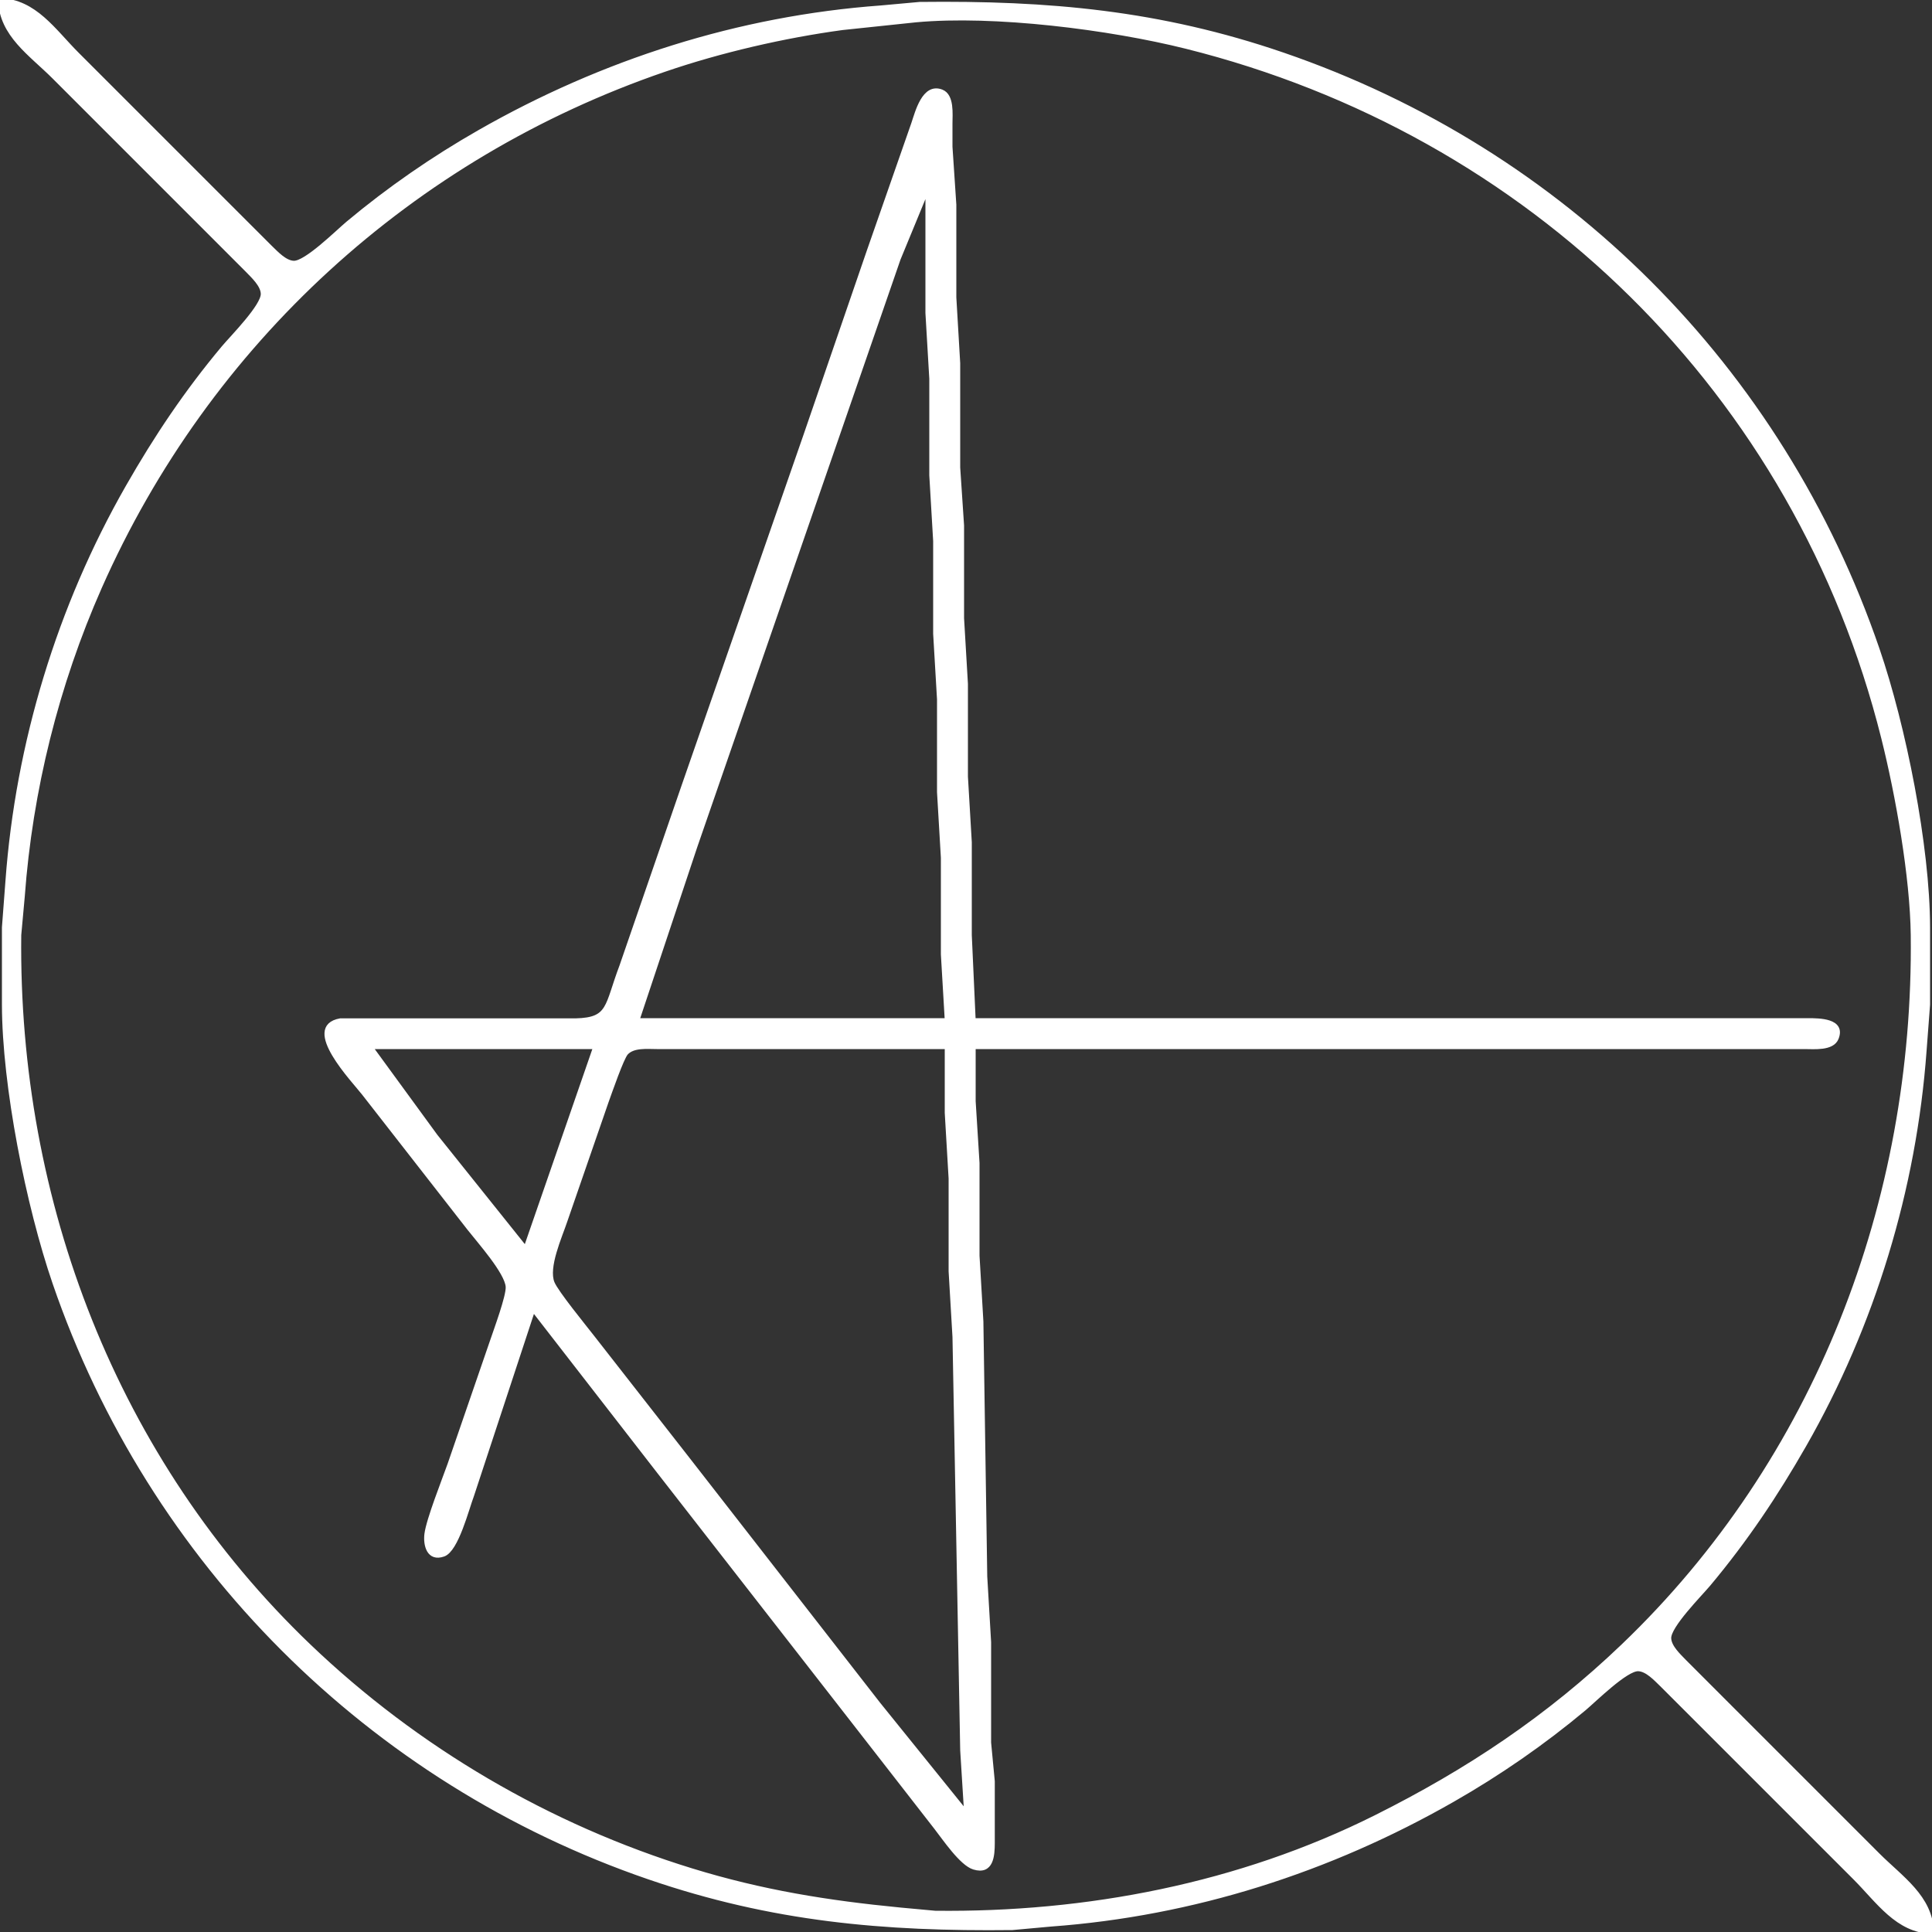 <?xml version="1.0" encoding="UTF-8" standalone="no"?>
<!DOCTYPE svg PUBLIC "-//W3C//DTD SVG 20010904//EN"
              "http://www.w3.org/TR/2001/REC-SVG-20010904/DTD/svg10.dtd">

<svg xmlns="http://www.w3.org/2000/svg"
     width="1.667in" height="1.667in"
     viewBox="0 0 500 500">
  <rect x="0" y="0" width="500" height="500" fill="#333333" stroke="none"/>
  <path id="Selection"
        fill="white" stroke="white" stroke-width="1"
        d="M 0.00,0.00
           C 0.31,9.05 7.92,13.92 14.00,20.00
             14.00,20.00 52.00,58.00 52.00,58.00
             52.00,58.00 63.99,70.00 63.99,70.00
             65.46,71.53 67.90,73.75 67.99,76.00
             68.13,79.15 60.04,87.27 57.75,90.00
             48.18,101.45 40.39,113.07 33.00,126.00
             15.25,157.05 4.52,192.35 1.91,228.00
             1.91,228.00 1.00,240.00 1.00,240.00
             1.00,240.00 1.00,260.00 1.00,260.00
             1.03,281.01 7.24,312.07 14.08,332.00
             38.87,404.30 95.70,461.13 168.00,485.92
             199.87,496.85 228.65,499.39 262.00,499.00
             262.00,499.00 272.00,498.09 272.00,498.09
             308.76,495.40 344.04,484.12 376.00,465.85
             387.99,459.00 399.40,451.11 410.00,442.25
             412.73,439.96 420.85,431.87 424.00,432.01
             426.25,432.10 428.47,434.54 430.00,436.01
             430.00,436.01 442.00,448.00 442.00,448.00
             442.00,448.00 480.00,486.00 480.00,486.00
             486.08,492.08 490.95,499.69 500.00,500.00
             499.69,490.95 492.08,486.08 486.00,480.00
             486.00,480.00 448.00,442.00 448.00,442.00
             448.00,442.00 436.01,430.00 436.01,430.00
             434.54,428.47 432.10,426.25 432.01,424.00
             431.87,420.85 439.96,412.73 442.25,410.00
             451.82,398.55 459.61,386.93 467.00,374.00
             484.75,342.95 495.48,307.65 498.09,272.00
             498.09,272.00 499.00,260.00 499.00,260.00
             499.00,260.00 499.00,240.00 499.00,240.00
             498.97,218.99 492.76,187.93 485.92,168.00
             460.98,95.27 404.73,39.02 332.00,14.08
             300.13,3.15 271.35,0.61 238.00,1.00
             238.00,1.00 228.00,1.91 228.00,1.91
             191.24,4.60 155.96,15.88 124.00,34.15
             112.01,41.00 100.60,48.89 90.00,57.75
             87.27,60.04 79.15,68.13 76.00,67.99
             73.75,67.90 71.53,65.46 70.00,63.99
             70.00,63.99 58.00,52.00 58.00,52.00
             58.00,52.00 20.00,14.00 20.00,14.00
             13.92,7.92 9.05,0.31 0.00,0.00 Z
           M 237.00,5.28
           C 257.28,3.40 287.17,7.17 307.00,12.13
             396.06,34.39 465.02,101.61 487.37,191.00
             491.07,205.78 494.82,226.87 495.00,242.00
             495.80,310.85 470.22,377.92 420.00,425.96
             400.62,444.50 379.89,458.31 356.00,470.25
             320.71,487.89 281.24,495.46 242.00,495.00
             242.00,495.00 233.00,494.17 233.00,494.17
             214.14,492.34 197.20,489.62 179.00,484.02
             142.09,472.67 107.94,452.69 80.00,425.96
             29.78,377.92 4.20,310.85 5.00,242.00
             5.00,242.00 5.91,232.00 5.91,232.00
             7.92,204.56 14.73,177.18 25.86,152.00
             53.88,88.63 106.51,40.54 172.00,18.08
             186.40,13.14 202.91,9.32 218.00,7.28
             218.00,7.28 237.00,5.28 237.00,5.28 Z
           M 138.00,339.00
           C 138.00,339.00 170.58,381.00 170.58,381.00
             170.58,381.00 221.20,446.00 221.20,446.00
             221.20,446.00 242.21,473.00 242.21,473.00
             244.39,475.79 248.79,482.35 252.02,483.34
             256.68,484.78 256.94,480.19 256.95,477.00
             256.95,477.00 256.95,461.00 256.95,461.00
             256.95,461.00 256.00,451.00 256.00,451.00
             256.00,451.00 256.00,425.00 256.00,425.00
             256.00,425.00 255.00,408.00 255.00,408.00
             255.00,408.00 254.00,342.00 254.00,342.00
             254.00,342.00 253.00,325.00 253.00,325.00
             253.00,325.00 253.00,301.00 253.00,301.00
             253.00,301.00 252.00,285.00 252.00,285.00
             252.00,285.00 252.00,271.00 252.00,271.00
             252.00,271.00 467.00,271.00 467.00,271.00
             469.46,271.00 474.23,271.51 475.34,268.70
             477.23,263.98 470.69,264.02 468.00,264.00
             468.00,264.00 423.00,264.00 423.00,264.00
             423.00,264.00 252.00,264.00 252.00,264.00
             252.00,264.00 251.00,242.00 251.00,242.00
             251.00,242.00 251.00,218.00 251.00,218.00
             251.00,218.00 250.00,201.00 250.00,201.00
             250.00,201.00 250.00,177.00 250.00,177.00
             250.00,177.00 249.00,160.00 249.00,160.00
             249.00,160.00 249.00,136.00 249.00,136.00
             249.00,136.00 248.00,121.00 248.00,121.00
             248.00,121.00 248.00,94.00 248.00,94.00
             248.00,94.00 247.00,77.00 247.00,77.00
             247.00,77.00 247.00,53.00 247.00,53.00
             247.00,53.00 246.00,38.00 246.00,38.00
             246.00,38.00 246.00,32.00 246.00,32.00
             246.00,29.55 246.51,24.76 243.70,23.66
             239.10,21.85 237.33,29.06 236.33,32.00
             236.33,32.00 224.81,65.00 224.81,65.00
             224.81,65.00 208.31,113.00 208.31,113.00
             208.31,113.00 176.67,204.00 176.67,204.00
             176.67,204.00 160.81,250.00 160.81,250.00
             156.86,260.42 157.92,263.83 149.00,264.05
             149.00,264.05 93.00,264.05 93.00,264.05
             93.00,264.05 88.06,264.05 88.06,264.05
             78.16,265.82 91.62,279.76 94.12,283.00
             94.12,283.00 121.42,318.00 121.42,318.00
             123.95,321.24 131.10,329.23 131.37,333.00
             131.54,335.42 128.27,344.19 127.33,347.00
             127.33,347.00 116.31,379.00 116.31,379.00
             114.86,383.07 110.82,393.24 110.34,397.00
             109.98,399.90 110.95,403.72 114.80,402.34
             118.20,401.13 120.86,390.50 122.19,387.00
             122.19,387.00 138.00,339.00 138.00,339.00 Z
           M 240.00,49.00
           C 240.00,49.00 240.00,81.00 240.00,81.00
             240.00,81.00 241.00,98.00 241.00,98.00
             241.00,98.00 241.00,123.00 241.00,123.00
             241.00,123.00 242.00,140.00 242.00,140.00
             242.00,140.00 242.00,164.00 242.00,164.00
             242.00,164.00 243.00,181.00 243.00,181.00
             243.00,181.00 243.00,205.00 243.00,205.00
             243.00,205.00 244.00,222.00 244.00,222.00
             244.00,222.00 244.00,247.00 244.00,247.00
             244.00,247.00 245.00,264.00 245.00,264.00
             245.00,264.00 165.00,264.00 165.00,264.00
             165.00,264.00 180.00,219.00 180.00,219.00
             180.00,219.00 216.33,114.00 216.33,114.00
             216.33,114.00 232.58,67.00 232.58,67.00
             232.58,67.00 240.00,49.00 240.00,49.00 Z
           M 154.00,271.00
           C 154.00,271.00 136.00,323.00 136.00,323.00
             136.00,323.00 112.79,294.00 112.79,294.00
             112.79,294.00 96.00,271.00 96.00,271.00
             96.00,271.00 154.00,271.00 154.00,271.00 Z
           M 245.00,271.00
           C 245.00,271.00 245.00,288.00 245.00,288.00
             245.00,288.00 246.00,305.00 246.00,305.00
             246.00,305.00 246.00,329.00 246.00,329.00
             246.00,329.00 247.00,346.00 247.00,346.00
             247.00,346.00 249.00,453.00 249.00,453.00
             249.00,453.00 250.00,469.00 250.00,469.00
             250.00,469.00 227.40,441.00 227.40,441.00
             227.40,441.00 177.58,377.00 177.58,377.00
             177.58,377.00 153.35,346.00 153.35,346.00
             151.26,343.30 144.03,334.48 143.02,332.00
             141.38,327.95 144.95,320.12 146.33,316.00
             146.33,316.00 157.05,285.00 157.05,285.00
             157.85,282.81 160.95,273.81 162.08,272.57
             163.90,270.58 167.52,271.00 170.00,271.00
             170.00,271.00 245.00,271.00 245.00,271.00 Z" />
</svg>
